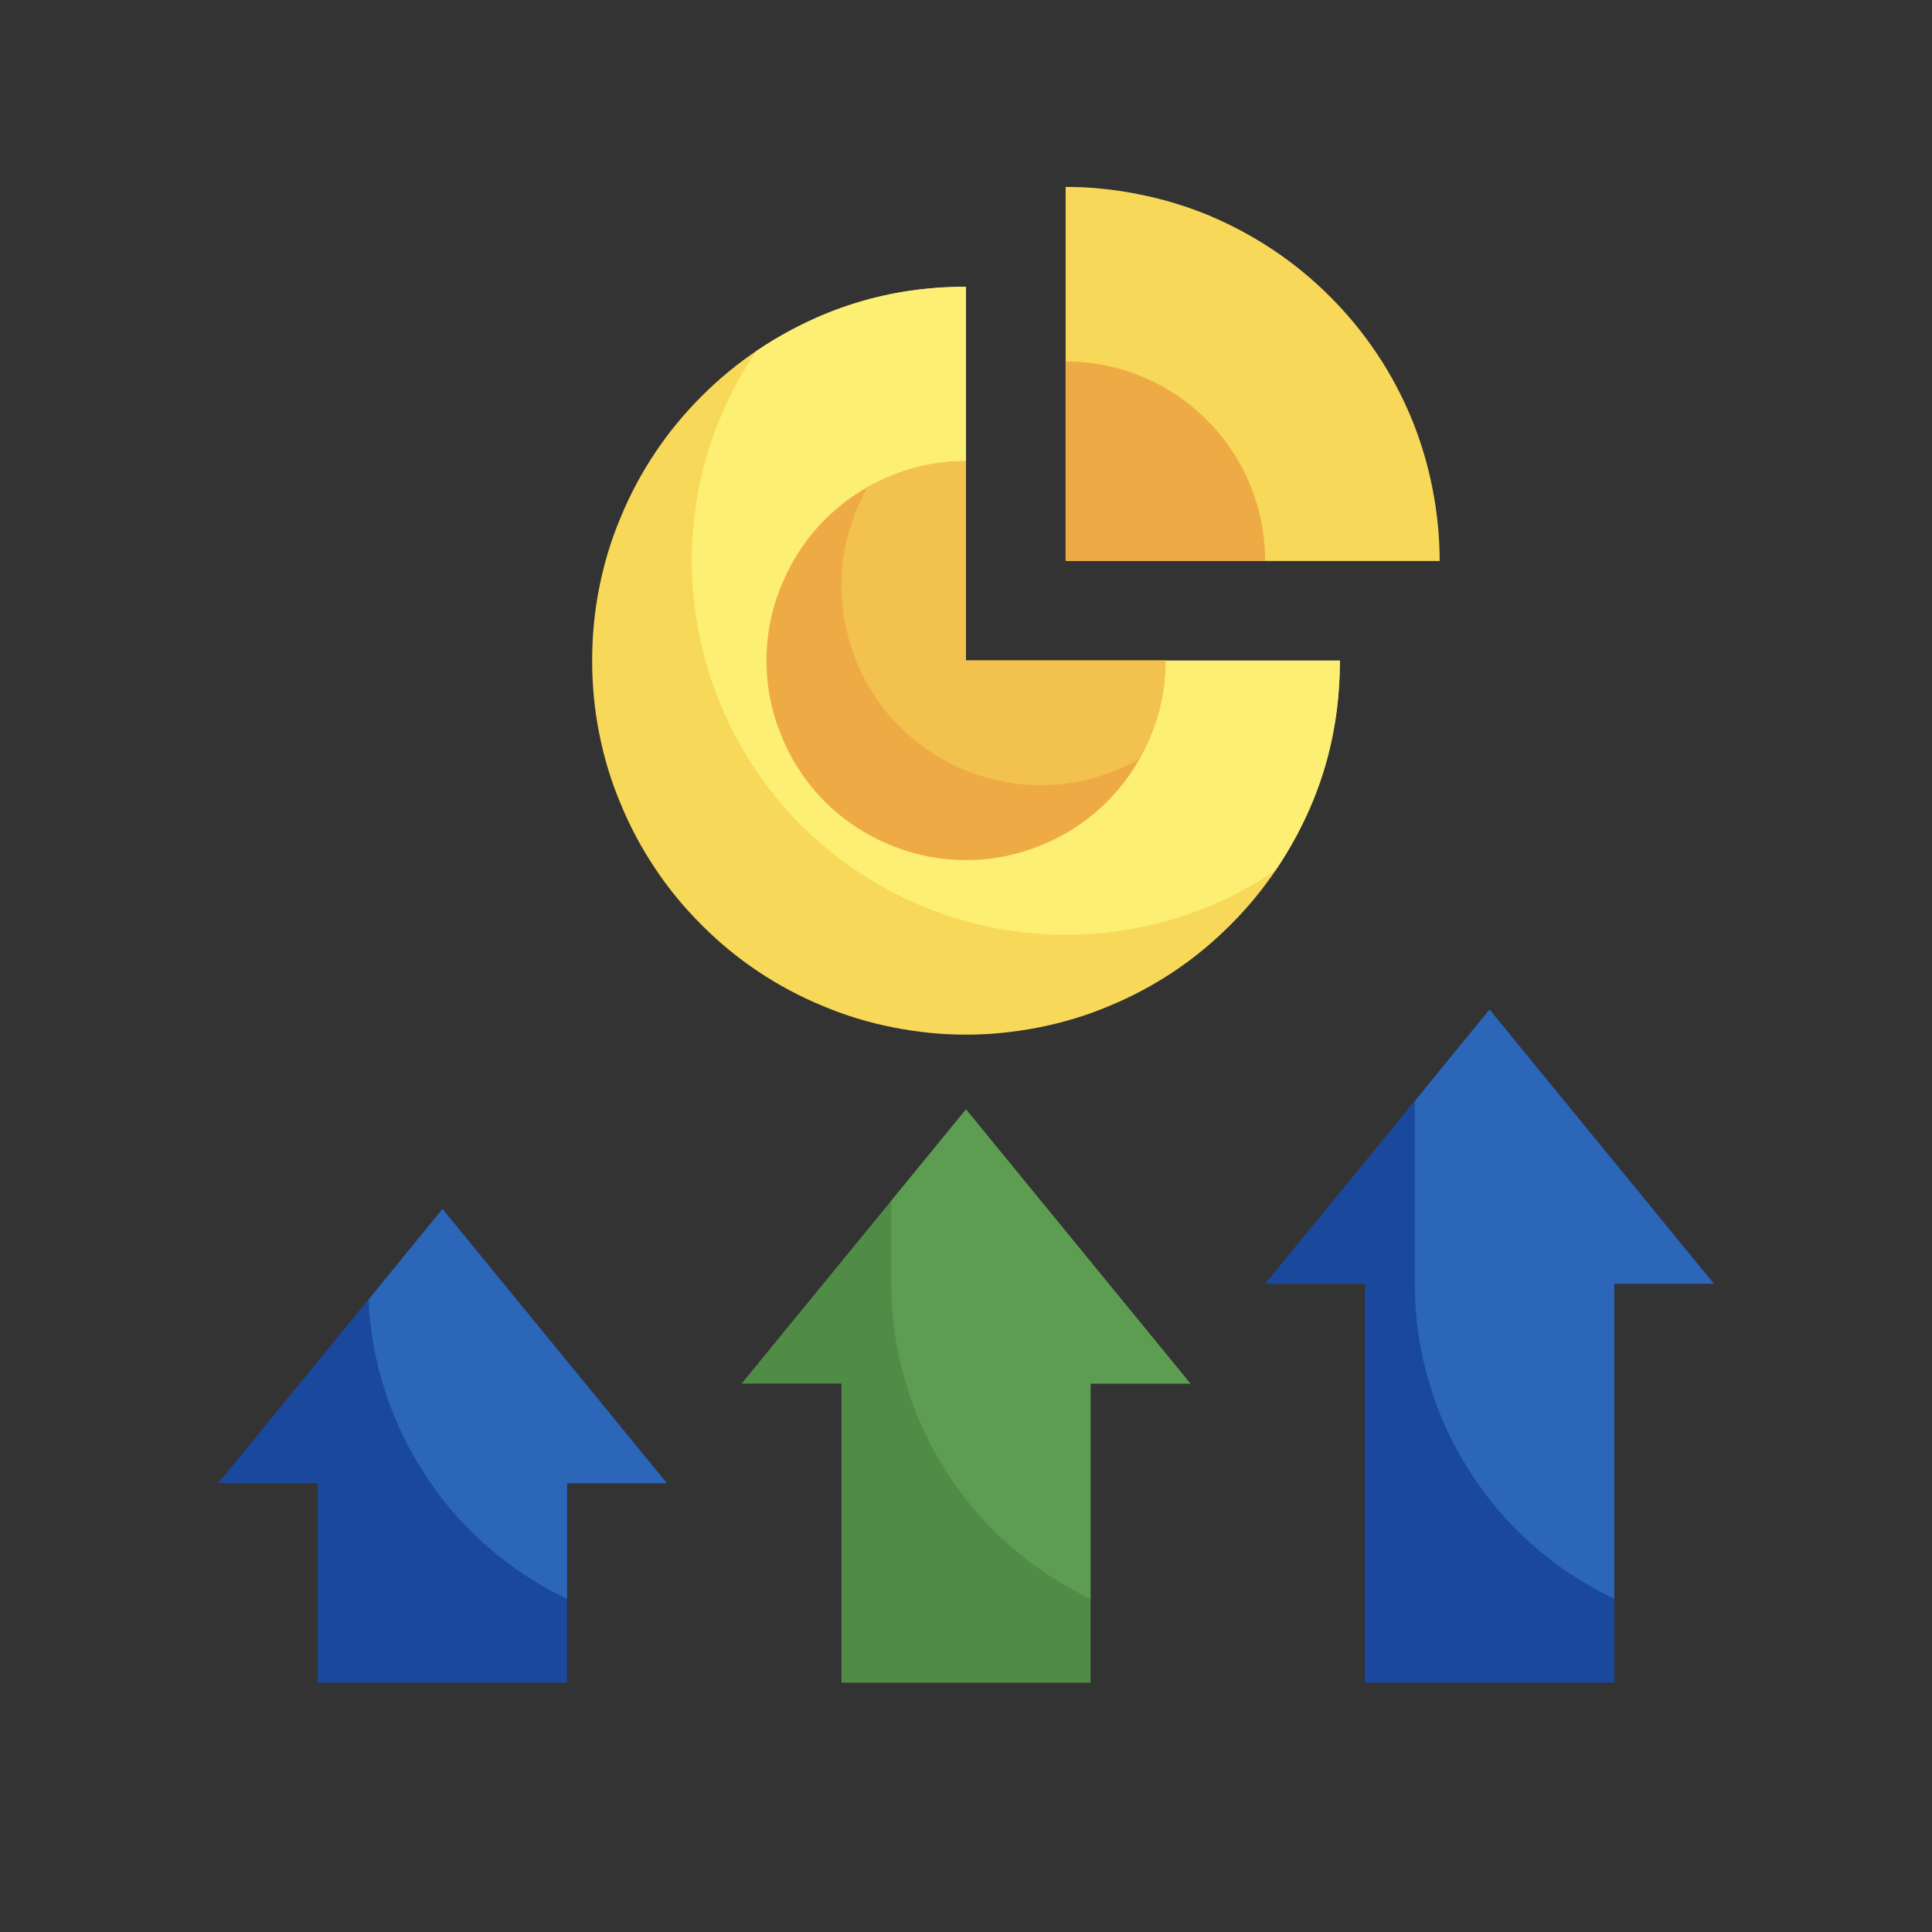 <svg xmlns="http://www.w3.org/2000/svg" xmlns:xlink="http://www.w3.org/1999/xlink" width="40" zoomAndPan="magnify" viewBox="0 0 30 30" height="40" preserveAspectRatio="xMidYMid meet" version="1.0"><rect x="0" y="0" width="30" height="30" fill="#333333" stroke="none"/><defs><clipPath id="84845e6c63"><path d="M 3.387 18 L 11 18 L 11 26.129 L 3.387 26.129 Z M 3.387 18 " clip-rule="nonzero"/></clipPath><clipPath id="4a8601f354"><path d="M 11 17 L 19 17 L 19 26.129 L 11 26.129 Z M 11 17 " clip-rule="nonzero"/></clipPath><clipPath id="7148f343d9"><path d="M 19 15 L 26.613 15 L 26.613 26.129 L 19 26.129 Z M 19 15 " clip-rule="nonzero"/></clipPath><clipPath id="bddb1045bf"><path d="M 16 2.902 L 23 2.902 L 23 9 L 16 9 Z M 16 2.902 " clip-rule="nonzero"/></clipPath><clipPath id="0c37b1eeab"><path d="M 21 15 L 26.613 15 L 26.613 25 L 21 25 Z M 21 15 " clip-rule="nonzero"/></clipPath></defs><path fill="#f8d858" d="M 15 4.453 C 14.617 4.453 14.242 4.488 13.867 4.562 C 13.492 4.637 13.129 4.746 12.777 4.895 C 12.426 5.039 12.09 5.219 11.773 5.43 C 11.457 5.641 11.164 5.883 10.895 6.152 C 10.625 6.422 10.383 6.715 10.172 7.031 C 9.961 7.348 9.781 7.684 9.637 8.035 C 9.488 8.387 9.379 8.75 9.305 9.125 C 9.23 9.5 9.195 9.875 9.195 10.258 C 9.195 10.641 9.23 11.016 9.305 11.391 C 9.379 11.766 9.488 12.129 9.637 12.48 C 9.781 12.832 9.961 13.168 10.172 13.484 C 10.383 13.801 10.625 14.094 10.895 14.363 C 11.164 14.633 11.457 14.875 11.773 15.086 C 12.09 15.297 12.426 15.477 12.777 15.621 C 13.129 15.77 13.492 15.879 13.867 15.953 C 14.242 16.027 14.617 16.066 15 16.066 C 15.383 16.066 15.758 16.027 16.133 15.953 C 16.508 15.879 16.871 15.77 17.223 15.621 C 17.574 15.477 17.91 15.297 18.227 15.086 C 18.543 14.875 18.836 14.633 19.105 14.363 C 19.375 14.094 19.617 13.801 19.828 13.484 C 20.039 13.168 20.219 12.832 20.363 12.48 C 20.512 12.129 20.621 11.766 20.695 11.391 C 20.77 11.016 20.805 10.641 20.805 10.258 L 15 10.258 Z M 15 4.453 " fill-opacity="1" fill-rule="nonzero"/><path fill="#fcef73" d="M 11.742 5.453 C 11.363 6.012 11.09 6.617 10.922 7.27 C 10.758 7.926 10.703 8.586 10.77 9.258 C 10.832 9.93 11.008 10.574 11.297 11.184 C 11.582 11.793 11.965 12.336 12.441 12.816 C 12.922 13.293 13.465 13.676 14.074 13.961 C 14.688 14.25 15.328 14.426 16 14.488 C 16.672 14.555 17.332 14.5 17.988 14.336 C 18.641 14.168 19.246 13.895 19.805 13.516 C 20.477 12.531 20.809 11.445 20.805 10.258 L 15 10.258 L 15 4.453 C 13.812 4.449 12.727 4.785 11.742 5.453 Z M 11.742 5.453 " fill-opacity="1" fill-rule="nonzero"/><g clip-path="url(#84845e6c63)"><path fill="#1a489c" d="M 10.355 23.031 L 6.871 18.773 L 3.387 23.031 L 4.934 23.031 L 4.934 26.129 L 8.805 26.129 L 8.805 23.031 Z M 10.355 23.031 " fill-opacity="1" fill-rule="nonzero"/></g><g clip-path="url(#4a8601f354)"><path fill="#508c45" d="M 18.484 21.484 L 15 17.227 L 11.516 21.484 L 13.066 21.484 L 13.066 26.129 L 16.934 26.129 L 16.934 21.484 Z M 18.484 21.484 " fill-opacity="1" fill-rule="nonzero"/></g><g clip-path="url(#7148f343d9)"><path fill="#1a489c" d="M 26.613 19.934 L 23.129 15.676 L 19.645 19.934 L 21.195 19.934 L 21.195 26.129 L 25.066 26.129 L 25.066 19.934 Z M 26.613 19.934 " fill-opacity="1" fill-rule="nonzero"/></g><g clip-path="url(#bddb1045bf)"><path fill="#f8d858" d="M 22.355 8.711 C 22.355 8.328 22.316 7.949 22.242 7.578 C 22.168 7.203 22.059 6.84 21.914 6.488 C 21.766 6.137 21.59 5.801 21.375 5.484 C 21.164 5.168 20.922 4.875 20.652 4.605 C 20.383 4.336 20.09 4.094 19.773 3.883 C 19.457 3.672 19.121 3.492 18.77 3.344 C 18.418 3.199 18.055 3.09 17.68 3.016 C 17.309 2.941 16.93 2.902 16.547 2.902 L 16.547 8.711 Z M 22.355 8.711 " fill-opacity="1" fill-rule="nonzero"/></g><path fill="#eeab45" d="M 19.645 8.711 C 19.645 8.301 19.566 7.902 19.41 7.523 C 19.254 7.145 19.027 6.809 18.738 6.52 C 18.449 6.23 18.113 6.004 17.734 5.848 C 17.355 5.691 16.961 5.613 16.547 5.613 L 16.547 8.711 Z M 19.645 8.711 " fill-opacity="1" fill-rule="nonzero"/><path fill="#eeab45" d="M 15 7.16 C 14.59 7.16 14.195 7.238 13.816 7.398 C 13.434 7.555 13.102 7.777 12.809 8.066 C 12.52 8.359 12.297 8.695 12.141 9.074 C 11.98 9.453 11.902 9.848 11.902 10.258 C 11.902 10.668 11.98 11.062 12.141 11.441 C 12.297 11.824 12.52 12.156 12.809 12.449 C 13.102 12.738 13.434 12.961 13.816 13.117 C 14.195 13.277 14.59 13.355 15 13.355 C 15.41 13.355 15.805 13.277 16.184 13.117 C 16.566 12.961 16.898 12.738 17.191 12.449 C 17.48 12.156 17.703 11.824 17.859 11.441 C 18.02 11.062 18.098 10.668 18.098 10.258 L 15 10.258 Z M 15 7.16 " fill-opacity="1" fill-rule="nonzero"/><path fill="#f2c14e" d="M 15 7.16 C 14.453 7.16 13.945 7.297 13.469 7.566 C 13.305 7.863 13.188 8.176 13.121 8.508 C 13.059 8.84 13.047 9.176 13.094 9.512 C 13.141 9.848 13.238 10.168 13.387 10.469 C 13.539 10.773 13.73 11.047 13.973 11.285 C 14.211 11.523 14.484 11.719 14.785 11.871 C 15.09 12.02 15.41 12.117 15.746 12.164 C 16.082 12.211 16.418 12.199 16.75 12.137 C 17.082 12.07 17.395 11.953 17.691 11.785 C 17.961 11.312 18.098 10.805 18.098 10.258 L 15 10.258 Z M 15 7.16 " fill-opacity="1" fill-rule="nonzero"/><path fill="#5c9d51" d="M 13.84 18.645 L 13.84 19.934 C 13.84 20.449 13.91 20.949 14.055 21.441 C 14.195 21.934 14.406 22.398 14.68 22.828 C 14.953 23.262 15.281 23.648 15.664 23.988 C 16.051 24.328 16.473 24.605 16.934 24.828 L 16.934 21.484 L 18.484 21.484 L 15 17.227 Z M 13.84 18.645 " fill-opacity="1" fill-rule="nonzero"/><g clip-path="url(#0c37b1eeab)"><path fill="#2b66b9" d="M 21.969 17.098 L 21.969 19.934 C 21.969 20.449 22.039 20.949 22.184 21.441 C 22.324 21.934 22.535 22.398 22.809 22.828 C 23.082 23.262 23.41 23.648 23.793 23.988 C 24.18 24.328 24.602 24.605 25.066 24.824 L 25.066 19.934 L 26.613 19.934 L 23.129 15.676 Z M 21.969 17.098 " fill-opacity="1" fill-rule="nonzero"/></g><path fill="#2b66b9" d="M 5.723 20.18 C 5.742 20.668 5.832 21.148 5.984 21.617 C 6.137 22.082 6.348 22.52 6.621 22.93 C 6.891 23.34 7.211 23.707 7.582 24.027 C 7.953 24.348 8.363 24.617 8.805 24.828 L 8.805 23.031 L 10.355 23.031 L 6.871 18.773 Z M 5.723 20.18 " fill-opacity="1" fill-rule="nonzero"/></svg>